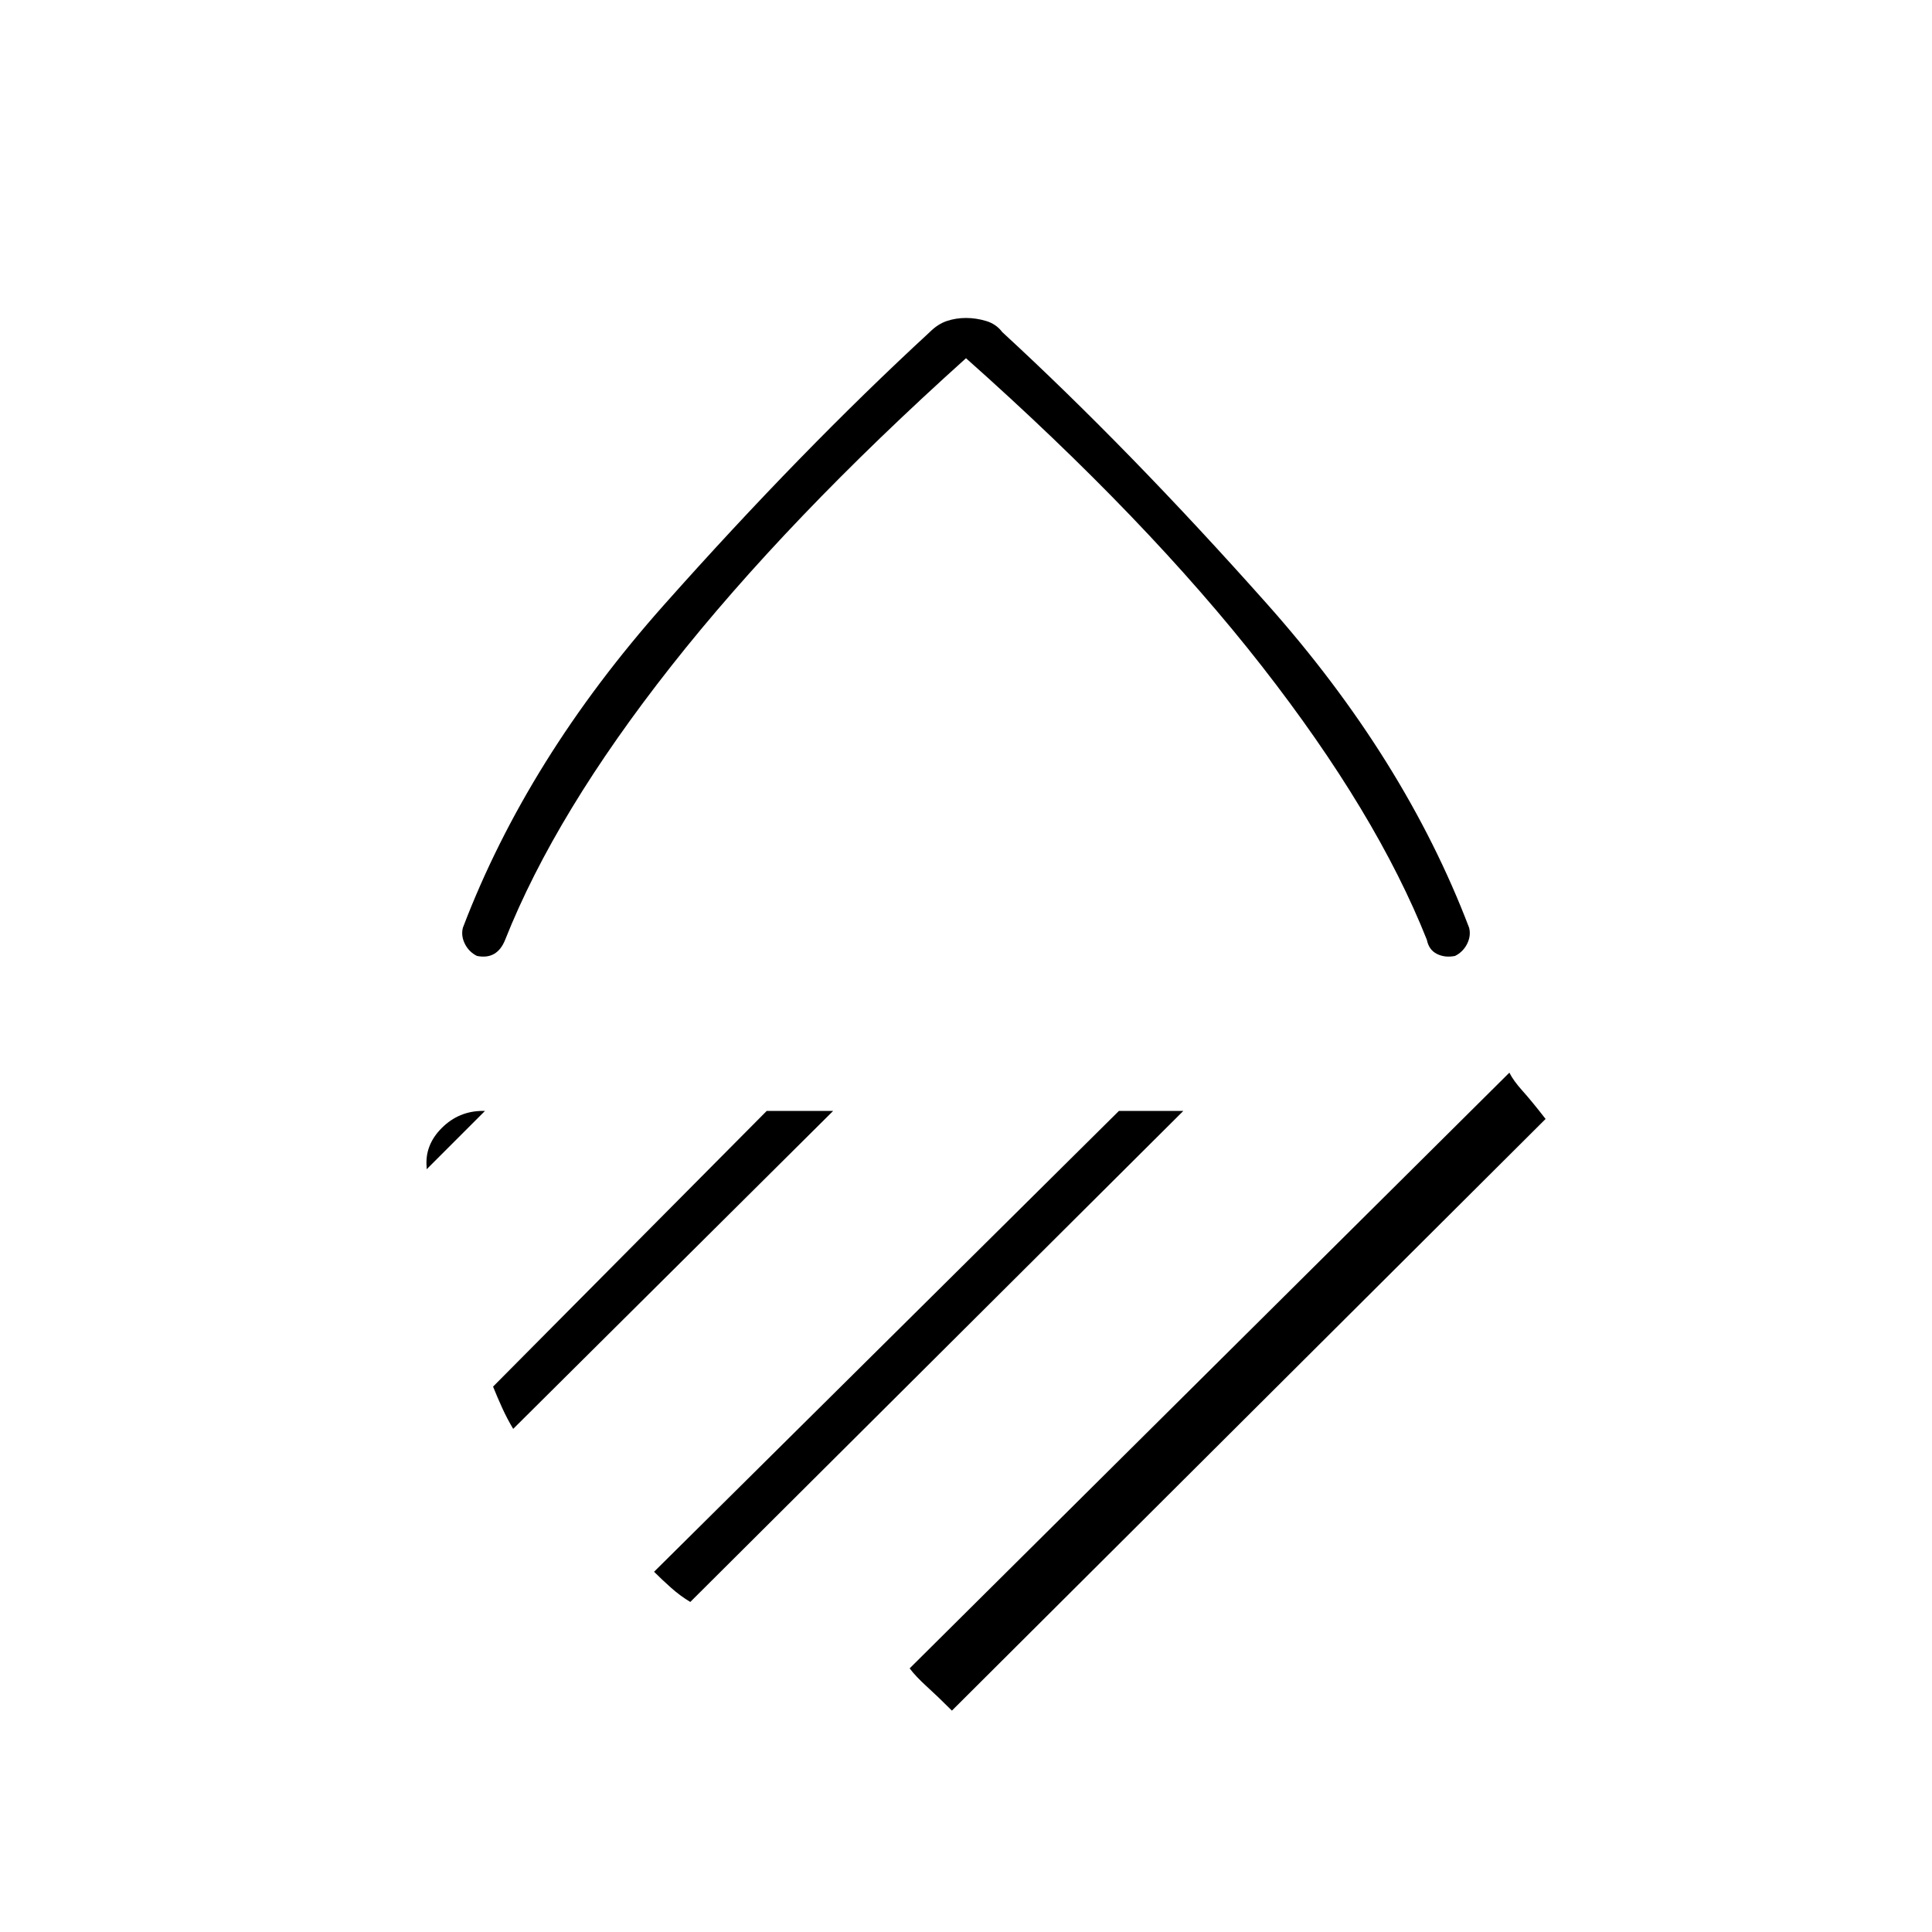 <svg xmlns="http://www.w3.org/2000/svg" height="48" viewBox="0 -960 960 960" width="48"><path d="M480-782q-89 80-146.5 153T251-493q-2 5-5.5 7t-8.5 1q-4-2-6-6t-1-8q32-84 100-160.5T462-795q4-4 8.5-5.5t9.5-1.5q5 0 10 1.5t8 5.5q63 58 131.5 135T730-499q1 4-1 8t-6 6q-5 1-9-1t-5-7q-25-63-82-136T480-782Zm270 355q2 4 6.5 9t11.5 14L473-110q-7-7-12.5-12t-8.5-9l298-296Zm-194 19h32L343-164q-5-3-9.5-7t-8.5-8l231-229Zm-175 0h33L255-250q-3-5-5.5-10.5T245-271l136-137Zm-140 0-29 29v-1q-1-11 7.5-19.5T240-408h1Zm239-74Z"/></svg>